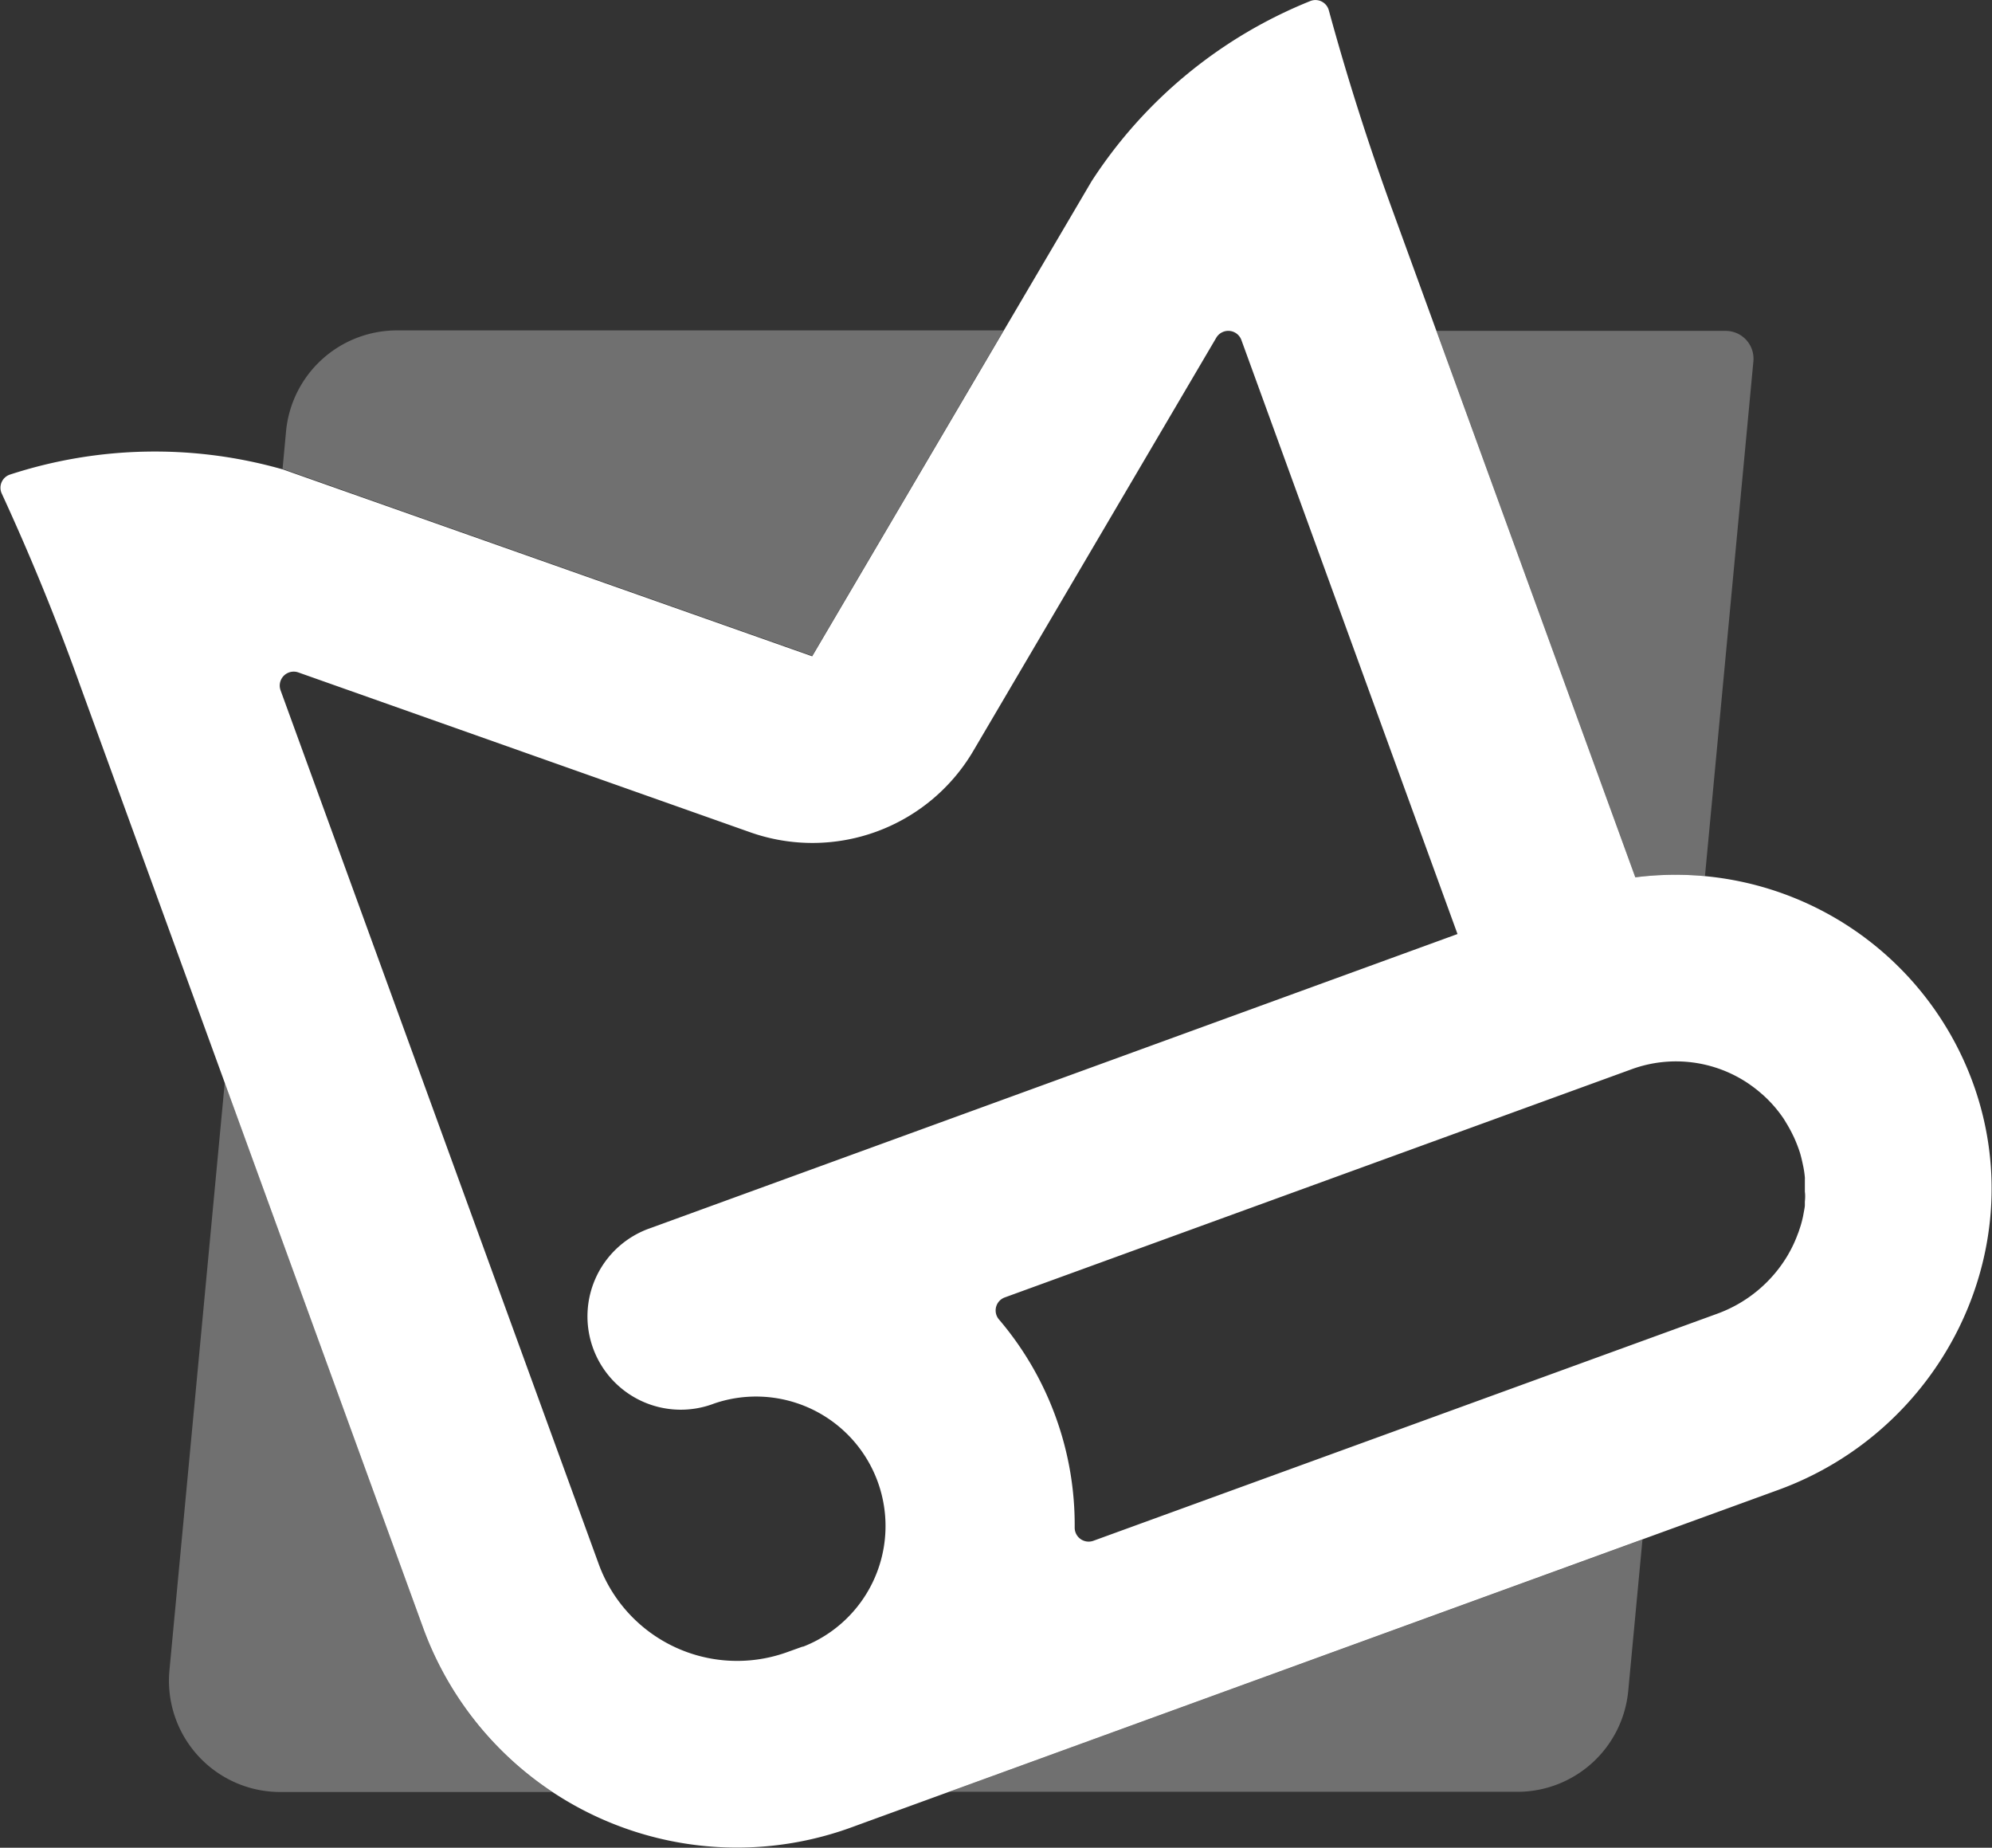 <svg xmlns="http://www.w3.org/2000/svg" viewBox="0 0 202.78 188.07"><rect x="0" y="0" width="202.78" height="188.07" fill="#333333" stroke="none"/><defs><style>.cls-1,.cls-2{fill:#fff;}.cls-2{opacity:0.3;}</style></defs><g id="图层_2" data-name="图层 2"><g id="图层_1-2" data-name="图层 1"><path class="cls-1" d="M1,48.31a1.41,1.41,0,0,0-.82,1.93q4.43,9.61,8,19.59l34.89,95.85A34,34,0,0,0,86.67,186l1.56-.57h0L181,151.66c16.52-6,25.7-24.07,20.09-40.72A32.23,32.23,0,0,0,166.47,89.3L141.69,21.23q-3.62-9.94-6.42-20.18A1.41,1.41,0,0,0,133.4.1a47.75,47.75,0,0,0-22.28,18.35L82.68,66.8l-53.82-19A47.53,47.53,0,0,0,1,48.31ZM81.73,167.59l-1.56.56a15,15,0,0,1-19.24-9L28.56,70.26a1.42,1.42,0,0,1,1.8-1.82l46,16.27a19,19,0,0,0,22.72-8.28l24.73-42.05a1.42,1.42,0,0,1,2.56.23l22,60.46L66.22,125a9.5,9.5,0,1,0,6.5,17.85,13.18,13.18,0,0,1,9,24.77Zm102-45.28c0,.12,0,.25,0,.38s-.06.44-.1.66l-.09.48c-.06.28-.13.56-.21.83s-.13.4-.19.59a3.62,3.62,0,0,1-.13.35,12.88,12.88,0,0,1-.93,2l-.06.11a13.83,13.83,0,0,1-7.19,6L111.3,156.83a1.42,1.42,0,0,1-1.9-1.34,32.23,32.23,0,0,0-7.7-21.18,1.41,1.41,0,0,1,.58-2.25l63.85-23.24a13.17,13.17,0,0,1,11.9,1.5l.14.1a13,13,0,0,1,1.18.93l.13.11a13.11,13.11,0,0,1,2.12,2.45l.23.38c.21.34.41.7.59,1.06l.21.43a15.09,15.09,0,0,1,.6,1.55c.11.37.2.75.28,1.13l.06.28a10,10,0,0,1,.16,1.1,1,1,0,0,1,0,.17c0,.32,0,.63,0,.94v.35C183.78,121.64,183.76,122,183.73,122.31Z"/><path class="cls-2" d="M166.47,89.3a31.77,31.77,0,0,1,7.09-.12l4.93-52.4a2.83,2.83,0,0,0-2.82-3.1H146.23Z"/><path class="cls-2" d="M28.86,47.75l53.82,19,19.48-33.12H40.4A11.34,11.34,0,0,0,29.11,44l-.35,3.76Z"/><path class="cls-2" d="M96.63,182.38h57.83a11.34,11.34,0,0,0,11.29-10.27l1.45-15.41Z"/><path class="cls-2" d="M43.07,165.68,22.88,110.19,17.25,170a11.33,11.33,0,0,0,11.29,12.4H56.22A33.88,33.88,0,0,1,43.07,165.68Z"/></g></g></svg>